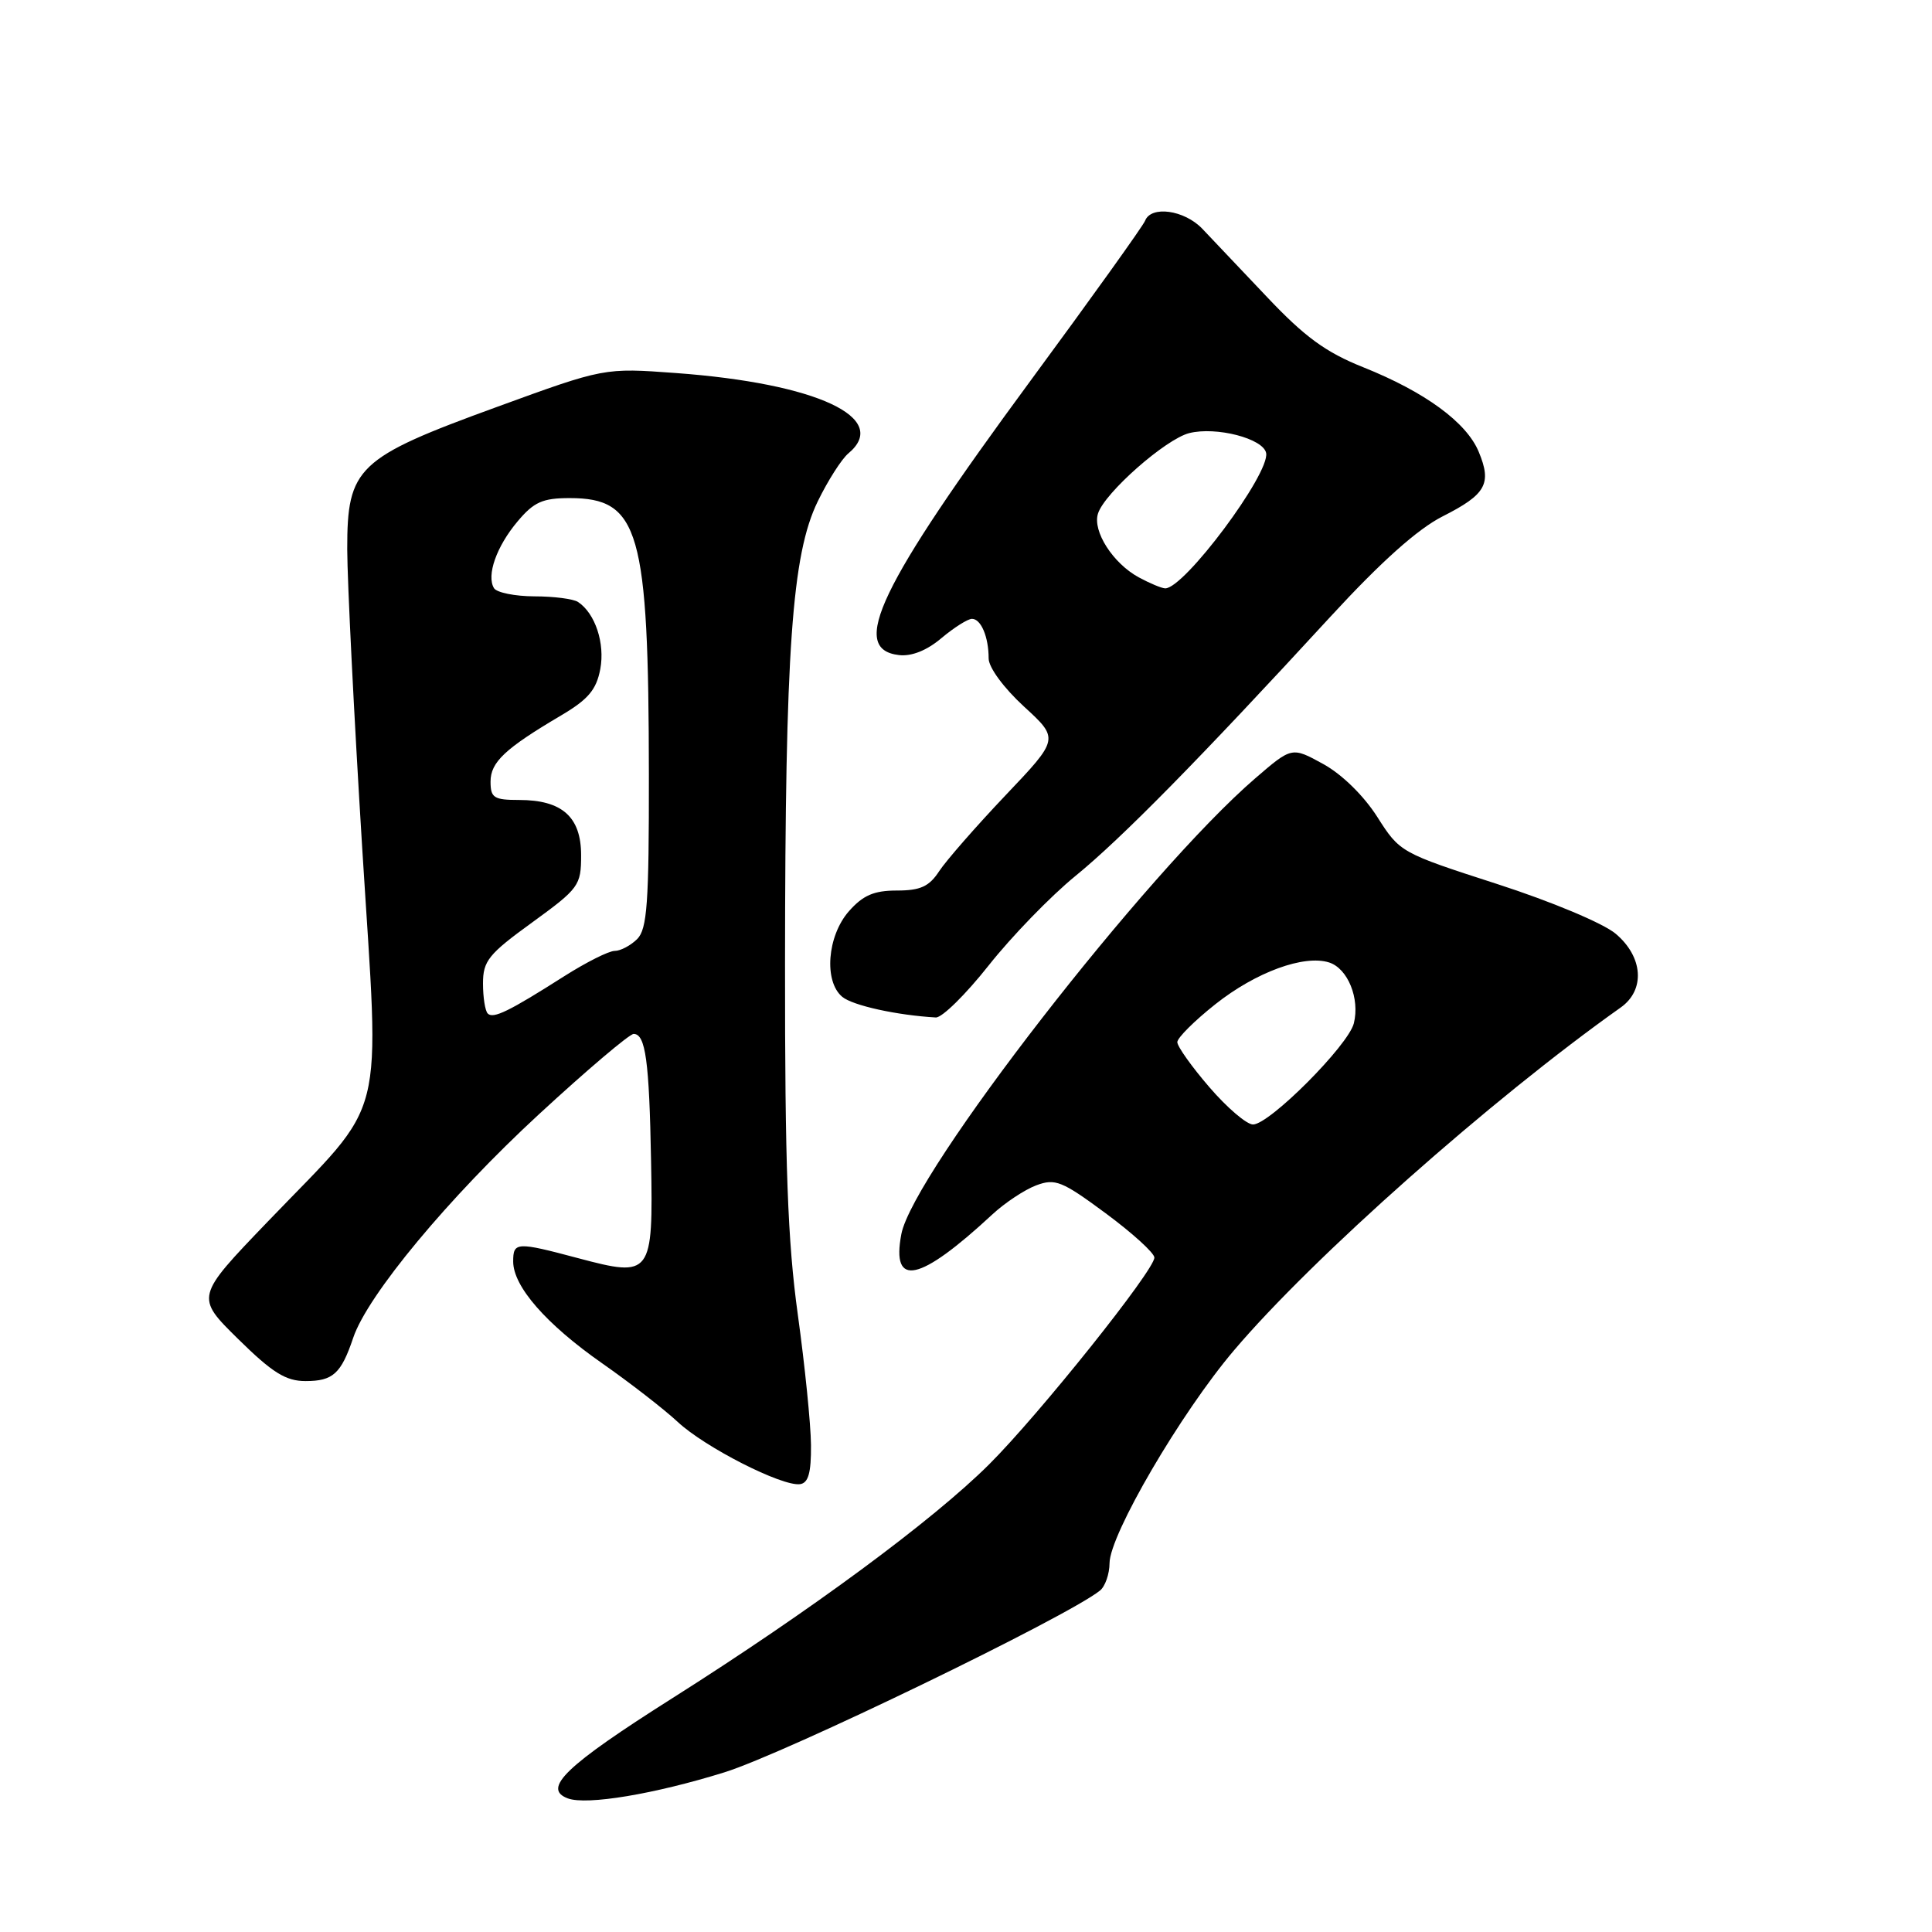 <?xml version="1.0" encoding="UTF-8" standalone="no"?>
<!DOCTYPE svg PUBLIC "-//W3C//DTD SVG 1.1//EN" "http://www.w3.org/Graphics/SVG/1.1/DTD/svg11.dtd" >
<svg xmlns="http://www.w3.org/2000/svg" xmlns:xlink="http://www.w3.org/1999/xlink" version="1.1" viewBox="0 0 256 256">
 <g >
 <path fill="currentColor"
d=" M 96.00 234.84 C 104.05 232.33 141.42 214.24 145.75 210.76 C 146.44 210.21 147.01 208.57 147.02 207.13 C 147.04 203.35 156.47 187.22 163.50 178.94 C 173.92 166.65 197.67 145.60 214.75 133.50 C 218.03 131.18 217.73 126.79 214.08 123.72 C 212.42 122.33 205.60 119.47 198.33 117.12 C 185.60 113.01 185.48 112.94 182.50 108.25 C 180.71 105.44 177.82 102.60 175.34 101.24 C 171.18 98.95 171.18 98.95 166.34 103.12 C 151.94 115.52 120.95 155.44 119.43 163.54 C 118.08 170.69 121.84 169.87 131.50 160.91 C 133.15 159.38 135.76 157.65 137.29 157.07 C 139.82 156.12 140.71 156.48 146.50 160.76 C 150.03 163.37 152.94 166.01 152.96 166.63 C 153.02 168.25 137.65 187.48 131.06 194.04 C 123.60 201.47 107.37 213.45 89.12 225.00 C 74.95 233.97 71.78 237.01 75.25 238.30 C 77.75 239.22 86.71 237.73 96.00 234.84 Z  M 107.46 191.48 C 107.44 188.74 106.65 180.95 105.71 174.16 C 104.37 164.46 104.00 154.49 104.02 127.66 C 104.04 86.06 104.93 73.48 108.35 66.45 C 109.70 63.67 111.53 60.81 112.41 60.08 C 118.06 55.38 108.24 50.80 89.57 49.43 C 80.07 48.73 80.07 48.73 65.79 53.94 C 47.32 60.67 46.00 61.93 46.01 72.77 C 46.02 77.02 46.91 94.88 48.00 112.46 C 50.32 149.74 51.46 145.22 35.46 161.89 C 25.89 171.85 25.89 171.85 31.56 177.43 C 36.10 181.90 37.87 183.00 40.49 183.00 C 44.12 183.00 45.20 182.02 46.80 177.27 C 48.69 171.63 59.47 158.66 71.41 147.65 C 77.76 141.79 83.41 137.00 83.96 137.00 C 85.54 137.00 86.03 140.58 86.27 153.87 C 86.55 169.01 86.33 169.30 76.63 166.72 C 68.42 164.53 68.00 164.56 68.00 167.16 C 68.00 170.46 72.36 175.45 79.78 180.64 C 83.47 183.22 87.98 186.72 89.80 188.41 C 93.41 191.78 103.61 196.97 106.00 196.66 C 107.11 196.51 107.49 195.17 107.46 191.48 Z  M 131.00 127.93 C 134.03 124.10 139.20 118.76 142.50 116.07 C 148.63 111.07 158.85 100.68 176.36 81.64 C 182.99 74.44 187.84 70.10 191.16 68.42 C 196.91 65.51 197.70 64.10 195.94 59.87 C 194.33 55.97 188.83 51.94 180.63 48.66 C 175.67 46.68 172.89 44.65 167.89 39.36 C 164.38 35.65 160.51 31.57 159.30 30.30 C 156.92 27.82 152.52 27.21 151.73 29.25 C 151.46 29.94 144.61 39.50 136.51 50.50 C 116.49 77.70 112.49 86.03 119.11 86.80 C 120.78 87.00 122.82 86.19 124.75 84.55 C 126.42 83.15 128.24 82.00 128.79 82.00 C 129.99 82.00 131.00 84.39 131.00 87.24 C 131.00 88.44 132.99 91.14 135.67 93.61 C 140.35 97.90 140.35 97.90 133.24 105.38 C 129.33 109.50 125.38 114.02 124.45 115.43 C 123.12 117.47 121.96 118.00 118.84 118.00 C 115.80 118.00 114.35 118.63 112.48 120.75 C 109.61 124.02 109.14 130.05 111.61 132.09 C 113.00 133.24 118.88 134.53 124.00 134.82 C 124.83 134.86 127.97 131.76 131.00 127.93 Z  M 160.25 144.06 C 157.91 141.35 156.00 138.66 156.00 138.09 C 156.00 137.52 158.28 135.25 161.06 133.05 C 166.43 128.80 172.78 126.48 176.11 127.53 C 178.59 128.32 180.21 132.31 179.39 135.60 C 178.65 138.53 168.21 149.00 166.03 149.00 C 165.19 149.00 162.59 146.78 160.25 144.06 Z  M 64.63 134.30 C 64.28 133.95 64.00 132.16 64.00 130.31 C 64.00 127.33 64.73 126.42 70.50 122.24 C 76.72 117.72 77.00 117.34 77.00 113.32 C 77.00 108.24 74.48 106.00 68.78 106.00 C 65.44 106.00 65.00 105.71 65.00 103.57 C 65.00 100.99 66.91 99.19 74.33 94.81 C 77.94 92.68 79.02 91.40 79.54 88.66 C 80.18 85.24 78.87 81.28 76.60 79.77 C 76.00 79.36 73.39 79.02 70.81 79.02 C 68.23 79.01 65.82 78.52 65.46 77.94 C 64.43 76.26 65.78 72.41 68.59 69.08 C 70.74 66.52 71.90 66.00 75.48 66.00 C 84.72 66.00 85.95 70.28 85.98 102.68 C 86.00 119.71 85.75 123.10 84.43 124.43 C 83.56 125.29 82.22 126.00 81.45 126.00 C 80.67 126.00 77.67 127.51 74.77 129.35 C 67.43 134.02 65.36 135.03 64.63 134.30 Z  M 150.89 76.50 C 147.47 74.64 144.74 70.38 145.49 68.05 C 146.35 65.31 154.45 58.18 157.58 57.39 C 161.16 56.49 167.40 58.11 167.77 60.03 C 168.29 62.76 156.86 78.07 154.38 77.96 C 153.90 77.94 152.33 77.28 150.89 76.50 Z "/>
</g>
</svg>